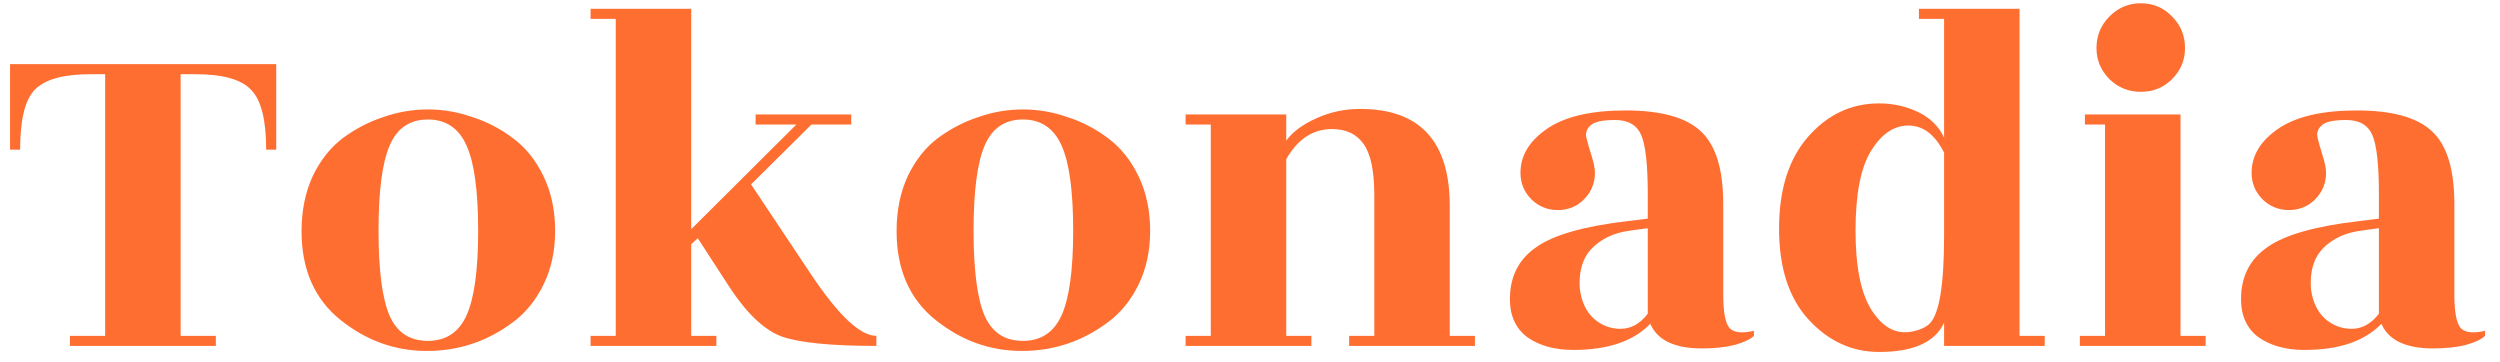 <svg width="159" height="23" viewBox="0 0 159 23" fill="none" xmlns="http://www.w3.org/2000/svg">
<path d="M16.928 9.52C16.928 7.621 16.608 6.352 15.968 5.712C15.349 5.051 14.176 4.72 12.448 4.72H11.488V21.36H13.728V22H4.448V21.36H6.688V4.72H5.728C4.021 4.72 2.848 5.051 2.208 5.712C1.589 6.352 1.28 7.621 1.28 9.52H0.64V4.08H17.568V9.52H16.928ZM24.779 20.08C25.248 21.147 26.059 21.68 27.211 21.68C28.363 21.68 29.184 21.136 29.675 20.048C30.165 18.96 30.411 17.168 30.411 14.672C30.411 12.155 30.165 10.352 29.675 9.264C29.184 8.155 28.363 7.6 27.211 7.6C26.059 7.6 25.248 8.155 24.779 9.264C24.309 10.352 24.075 12.155 24.075 14.672C24.075 17.189 24.309 18.992 24.779 20.08ZM27.147 22.32C25.12 22.32 23.285 21.659 21.643 20.336C20 19.013 19.179 17.136 19.179 14.704C19.179 13.403 19.413 12.24 19.883 11.216C20.373 10.192 21.013 9.381 21.803 8.784C22.613 8.187 23.477 7.739 24.395 7.44C25.312 7.12 26.251 6.96 27.211 6.96C28.171 6.96 29.109 7.12 30.027 7.44C30.965 7.739 31.829 8.187 32.619 8.784C33.429 9.381 34.08 10.192 34.571 11.216C35.061 12.24 35.307 13.392 35.307 14.672C35.307 15.952 35.061 17.093 34.571 18.096C34.08 19.099 33.429 19.899 32.619 20.496C30.997 21.712 29.173 22.32 27.147 22.32ZM55.737 21.36V22C52.836 22 50.82 21.797 49.689 21.392C48.58 20.965 47.481 19.92 46.393 18.256L44.377 15.152L43.961 15.536V21.36H45.561V22H37.561V21.36H39.161V1.2H37.561V0.56H43.961V14.576L50.649 7.92H48.057V7.28H54.137V7.92H51.609L47.769 11.728L51.609 17.488C53.337 20.069 54.713 21.36 55.737 21.36ZM62.623 20.08C63.092 21.147 63.903 21.68 65.055 21.68C66.207 21.68 67.028 21.136 67.519 20.048C68.009 18.96 68.254 17.168 68.254 14.672C68.254 12.155 68.009 10.352 67.519 9.264C67.028 8.155 66.207 7.6 65.055 7.6C63.903 7.6 63.092 8.155 62.623 9.264C62.153 10.352 61.919 12.155 61.919 14.672C61.919 17.189 62.153 18.992 62.623 20.08ZM64.99 22.32C62.964 22.32 61.129 21.659 59.486 20.336C57.844 19.013 57.023 17.136 57.023 14.704C57.023 13.403 57.257 12.24 57.727 11.216C58.217 10.192 58.857 9.381 59.647 8.784C60.457 8.187 61.321 7.739 62.239 7.44C63.156 7.12 64.094 6.96 65.055 6.96C66.014 6.96 66.953 7.12 67.871 7.44C68.809 7.739 69.673 8.187 70.463 8.784C71.273 9.381 71.924 10.192 72.415 11.216C72.905 12.24 73.15 13.392 73.15 14.672C73.15 15.952 72.905 17.093 72.415 18.096C71.924 19.099 71.273 19.899 70.463 20.496C68.841 21.712 67.017 22.32 64.99 22.32ZM92.205 21.36H93.805V22H85.805V21.36H87.405V12.4C87.405 10.885 87.181 9.808 86.733 9.168C86.285 8.528 85.613 8.208 84.717 8.208C83.501 8.208 82.53 8.848 81.805 10.128V21.36H83.405V22H75.405V21.36H77.005V7.92H75.405V7.28H81.805V8.944C82.21 8.389 82.84 7.92 83.693 7.536C84.568 7.131 85.506 6.928 86.509 6.928C90.306 6.928 92.205 8.987 92.205 13.104V21.36ZM111.55 21.36C111.337 21.573 110.931 21.765 110.334 21.936C109.737 22.085 109.043 22.16 108.254 22.16C106.505 22.16 105.406 21.637 104.958 20.592C103.891 21.701 102.259 22.256 100.062 22.256C98.889 22.256 97.918 21.989 97.15 21.456C96.403 20.901 96.03 20.091 96.03 19.024C96.03 17.595 96.585 16.496 97.694 15.728C98.803 14.939 100.745 14.384 103.518 14.064L104.798 13.904V12.336C104.798 10.48 104.659 9.232 104.382 8.592C104.105 7.952 103.55 7.632 102.718 7.632C101.907 7.632 101.385 7.749 101.15 7.984C100.915 8.197 100.83 8.453 100.894 8.752C100.958 9.029 101.065 9.403 101.214 9.872C101.363 10.341 101.438 10.715 101.438 10.992C101.438 11.653 101.203 12.219 100.734 12.688C100.286 13.136 99.731 13.36 99.07 13.36C98.43 13.36 97.875 13.136 97.406 12.688C96.937 12.219 96.702 11.653 96.702 10.992C96.702 9.904 97.257 8.976 98.366 8.208C99.497 7.419 101.171 7.024 103.39 7.024C105.63 7.024 107.219 7.461 108.158 8.336C109.118 9.211 109.598 10.757 109.598 12.976V18.736C109.598 19.867 109.737 20.581 110.014 20.88C110.291 21.157 110.803 21.211 111.55 21.04V21.36ZM100.478 18.384C100.585 19.195 100.883 19.824 101.374 20.272C101.865 20.699 102.43 20.912 103.07 20.912C103.731 20.912 104.307 20.592 104.798 19.952V14.512L103.646 14.672C102.665 14.8 101.865 15.173 101.246 15.792C100.649 16.411 100.393 17.275 100.478 18.384ZM119.516 22.384C117.788 22.384 116.294 21.701 115.036 20.336C113.777 18.971 113.148 17.04 113.148 14.544C113.148 12.048 113.766 10.096 115.004 8.688C116.241 7.28 117.745 6.576 119.516 6.576C120.39 6.576 121.212 6.757 121.98 7.12C122.748 7.483 123.302 8.027 123.644 8.752V1.2H122.044V0.56H128.444V21.36H130.044V22H123.644V20.528C123.068 21.765 121.692 22.384 119.516 22.384ZM123.644 14.992V9.712C123.068 8.56 122.31 7.984 121.372 7.984C120.454 7.984 119.665 8.517 119.004 9.584C118.342 10.651 118.012 12.347 118.012 14.672C118.012 16.976 118.353 18.661 119.036 19.728C119.718 20.795 120.54 21.253 121.5 21.104C122.033 21.019 122.438 20.848 122.716 20.592C123.334 19.995 123.644 18.128 123.644 14.992ZM138.68 21.36H140.28V22H132.28V21.36H133.88V7.92H132.6V7.28H138.68V21.36ZM138.968 3.056C138.968 3.824 138.691 4.485 138.136 5.04C137.603 5.573 136.941 5.84 136.152 5.84C135.384 5.84 134.723 5.573 134.168 5.04C133.613 4.485 133.336 3.824 133.336 3.056C133.336 2.267 133.613 1.595 134.168 1.04C134.723 0.485 135.384 0.208 136.152 0.208C136.941 0.208 137.603 0.485 138.136 1.04C138.691 1.595 138.968 2.267 138.968 3.056ZM158.05 21.36C157.837 21.573 157.431 21.765 156.834 21.936C156.237 22.085 155.543 22.16 154.754 22.16C153.005 22.16 151.906 21.637 151.458 20.592C150.391 21.701 148.759 22.256 146.562 22.256C145.389 22.256 144.418 21.989 143.65 21.456C142.903 20.901 142.53 20.091 142.53 19.024C142.53 17.595 143.085 16.496 144.194 15.728C145.303 14.939 147.245 14.384 150.018 14.064L151.298 13.904V12.336C151.298 10.48 151.159 9.232 150.882 8.592C150.605 7.952 150.05 7.632 149.218 7.632C148.407 7.632 147.885 7.749 147.65 7.984C147.415 8.197 147.33 8.453 147.394 8.752C147.458 9.029 147.565 9.403 147.714 9.872C147.863 10.341 147.938 10.715 147.938 10.992C147.938 11.653 147.703 12.219 147.234 12.688C146.786 13.136 146.231 13.36 145.57 13.36C144.93 13.36 144.375 13.136 143.906 12.688C143.437 12.219 143.202 11.653 143.202 10.992C143.202 9.904 143.757 8.976 144.866 8.208C145.997 7.419 147.671 7.024 149.89 7.024C152.13 7.024 153.719 7.461 154.658 8.336C155.618 9.211 156.098 10.757 156.098 12.976V18.736C156.098 19.867 156.237 20.581 156.514 20.88C156.791 21.157 157.303 21.211 158.05 21.04V21.36ZM146.978 18.384C147.085 19.195 147.383 19.824 147.874 20.272C148.365 20.699 148.93 20.912 149.57 20.912C150.231 20.912 150.807 20.592 151.298 19.952V14.512L150.146 14.672C149.165 14.8 148.365 15.173 147.746 15.792C147.149 16.411 146.893 17.275 146.978 18.384Z" fill="#FF6E31"/>
</svg>
